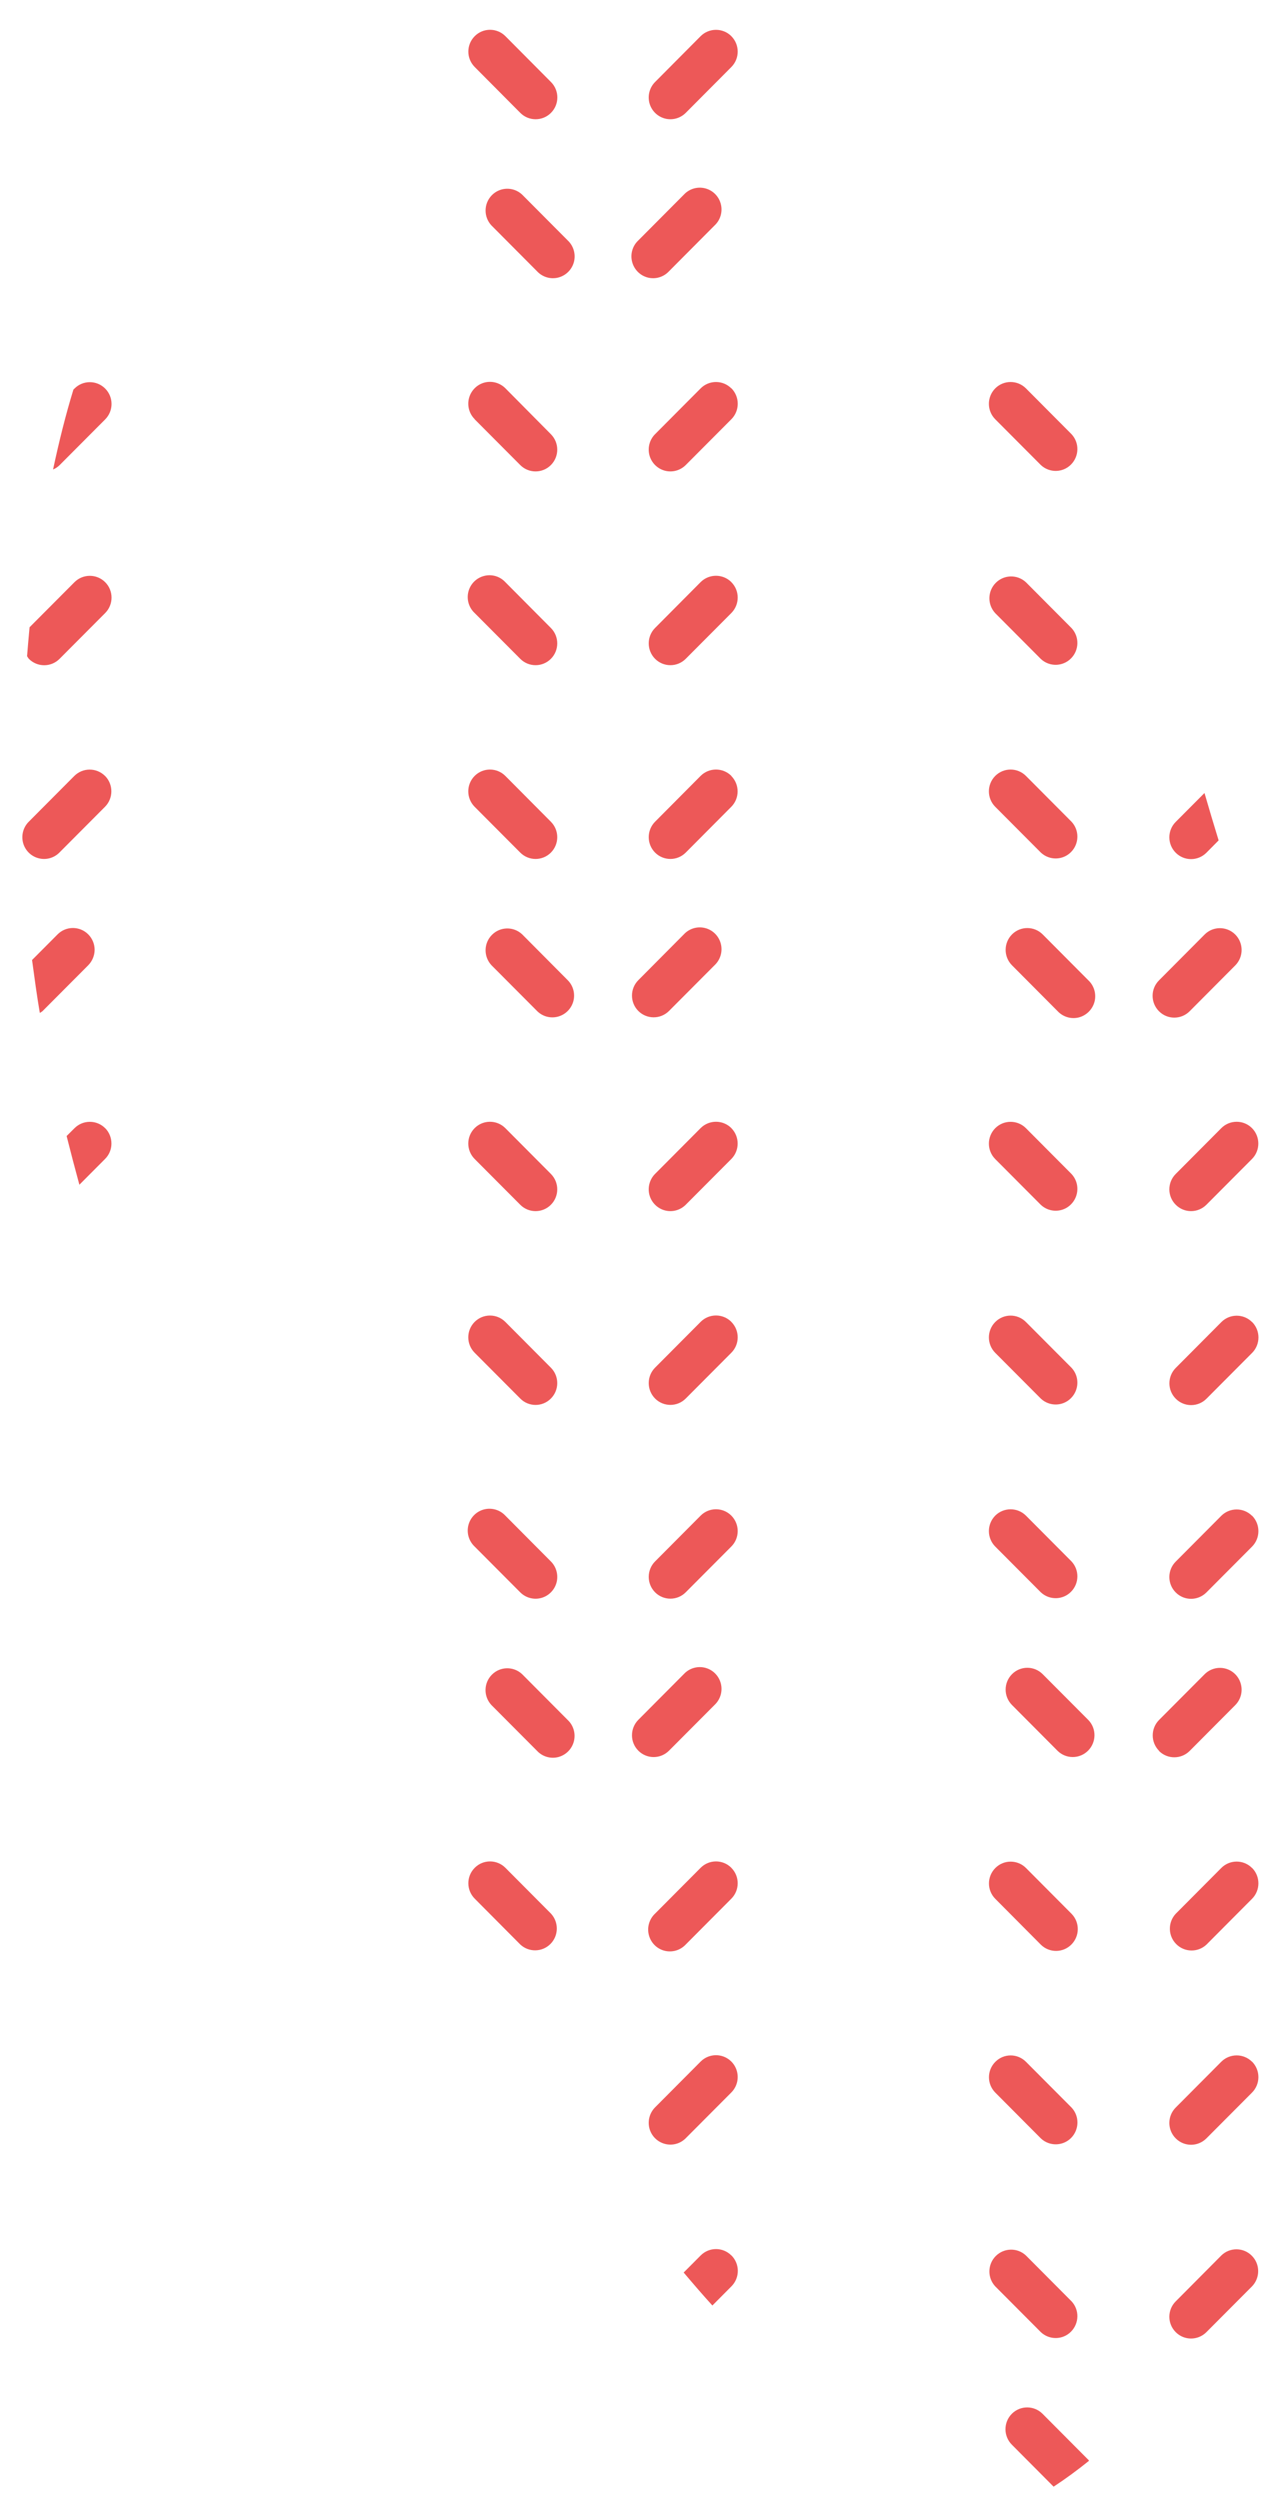 ﻿<?xml version="1.0" encoding="utf-8"?>
<svg version="1.1" xmlns:xlink="http://www.w3.org/1999/xlink" width="24px" height="47px" xmlns="http://www.w3.org/2000/svg">
  <g transform="matrix(1 0 0 1 -445 -529 )">
    <path d="M 18.719 28.495  C 18.879 28.336  19.137 28.336  19.297 28.495  L 20.155 29.357  C 20.305 29.519  20.3 29.771  20.144 29.927  C 19.989 30.083  19.738 30.087  19.577 29.937  L 18.719 29.076  C 18.56 28.915  18.56 28.656  18.719 28.495  Z M 18.719 7.882  L 19.577 8.743  C 19.738 8.894  19.989 8.89  20.144 8.734  C 20.3 8.577  20.305 8.325  20.155 8.164  L 19.297 7.302  C 19.137 7.142  18.879 7.142  18.719 7.302  C 18.56 7.463  18.56 7.722  18.719 7.882  Z M 18.719 25.434  L 19.577 26.295  C 19.738 26.446  19.989 26.442  20.144 26.286  C 20.3 26.129  20.305 25.877  20.155 25.716  L 19.297 24.855  C 19.137 24.694  18.879 24.694  18.719 24.855  C 18.56 25.015  18.56 25.274  18.719 25.434  Z M 18.719 21.791  L 19.577 22.652  C 19.738 22.803  19.989 22.799  20.144 22.643  C 20.3 22.486  20.305 22.234  20.155 22.073  L 19.297 21.211  C 19.137 21.051  18.879 21.051  18.719 21.211  C 18.56 21.372  18.56 21.631  18.719 21.791  Z M 20.47 18.43  L 19.612 17.568  C 19.452 17.408  19.194 17.408  19.034 17.568  C 18.875 17.728  18.875 17.988  19.034 18.148  L 19.892 19.01  C 19.994 19.119  20.147 19.165  20.292 19.128  C 20.436 19.09  20.549 18.977  20.587 18.832  C 20.624 18.686  20.579 18.532  20.47 18.43  Z M 20.47 32.337  L 19.612 31.476  C 19.452 31.315  19.194 31.315  19.034 31.476  C 18.875 31.636  18.875 31.895  19.034 32.055  L 19.892 32.917  C 20.052 33.074  20.308 33.072  20.466 32.913  C 20.624 32.754  20.626 32.497  20.47 32.337  Z M 1.66 17.567  C 1.501 17.407  1.242 17.407  1.083 17.567  L 0.603 18.049  C 0.648 18.38  0.692 18.711  0.749 19.044  C 0.767 19.034  0.784 19.023  0.8 19.01  L 1.658 18.149  C 1.735 18.072  1.779 17.967  1.78 17.858  C 1.78 17.749  1.737 17.644  1.66 17.567  Z M 1.978 14.59  L 1.975 14.588  C 1.815 14.429  1.558 14.429  1.398 14.588  L 0.54 15.45  C 0.437 15.553  0.397 15.704  0.434 15.846  C 0.472 15.987  0.582 16.098  0.723 16.135  C 0.864 16.173  1.014 16.133  1.117 16.029  L 1.975 15.168  C 2.133 15.009  2.135 14.751  1.978 14.59  Z M 20.47 46.243  L 20.467 46.243  L 19.609 45.381  C 19.449 45.221  19.191 45.221  19.031 45.381  C 18.872 45.541  18.872 45.801  19.031 45.961  L 19.817 46.751  C 20.031 46.611  20.254 46.449  20.482 46.265  C 20.478 46.258  20.476 46.249  20.47 46.243  Z M 1.12 8.746  L 1.978 7.885  C 2.138 7.724  2.138 7.465  1.978 7.305  C 1.819 7.145  1.56 7.145  1.401 7.305  L 1.381 7.324  C 1.234 7.803  1.109 8.307  0.998 8.827  C 1.044 8.808  1.085 8.78  1.12 8.746  Z M 18.719 42.985  L 19.577 43.846  C 19.738 43.997  19.989 43.993  20.144 43.837  C 20.3 43.68  20.305 43.428  20.155 43.267  L 19.297 42.405  C 19.136 42.254  18.885 42.259  18.729 42.415  C 18.573 42.571  18.569 42.824  18.719 42.985  Z M 22.655 14.909  L 22.114 15.452  C 21.954 15.612  21.954 15.872  22.114 16.032  C 22.273 16.192  22.531 16.192  22.691 16.032  L 22.921 15.8  C 22.83 15.506  22.742 15.208  22.655 14.909  Z M 23.549 28.495  L 23.549 28.498  C 23.389 28.339  23.131 28.339  22.971 28.498  L 22.114 29.359  C 21.954 29.519  21.954 29.779  22.114 29.939  C 22.273 30.099  22.531 30.099  22.691 29.939  L 23.549 29.078  C 23.709 28.917  23.709 28.656  23.549 28.495  Z M 23.549 38.76  L 23.549 38.762  C 23.389 38.603  23.131 38.603  22.971 38.762  L 22.114 39.623  C 21.954 39.783  21.954 40.043  22.114 40.203  C 22.273 40.363  22.531 40.363  22.691 40.203  L 23.549 39.342  C 23.626 39.265  23.669 39.16  23.669 39.051  C 23.669 38.942  23.626 38.837  23.549 38.76  Z M 23.549 35.117  L 23.549 35.119  C 23.389 34.959  23.131 34.959  22.971 35.119  L 22.114 35.98  C 21.963 36.142  21.968 36.394  22.123 36.55  C 22.279 36.707  22.53 36.711  22.691 36.561  L 23.549 35.699  C 23.626 35.622  23.669 35.517  23.669 35.408  C 23.669 35.299  23.626 35.194  23.549 35.117  Z M 22.971 42.405  L 22.114 43.267  C 21.954 43.427  21.954 43.686  22.114 43.846  C 22.273 44.006  22.531 44.006  22.691 43.846  L 23.549 42.985  C 23.705 42.824  23.703 42.567  23.545 42.409  C 23.387 42.25  23.131 42.248  22.971 42.405  Z M 18.719 11.528  L 19.577 12.389  C 19.738 12.54  19.989 12.535  20.144 12.379  C 20.3 12.223  20.305 11.971  20.155 11.809  L 19.297 10.947  C 19.136 10.797  18.885 10.801  18.729 10.958  C 18.573 11.114  18.569 11.366  18.719 11.528  Z M 21.799 32.915  L 21.799 32.919  C 21.958 33.078  22.216 33.078  22.376 32.919  L 23.234 32.057  C 23.337 31.953  23.377 31.803  23.339 31.661  C 23.302 31.52  23.192 31.409  23.051 31.371  C 22.91 31.333  22.76 31.374  22.657 31.477  L 21.799 32.338  C 21.642 32.498  21.642 32.755  21.799 32.915  Z M 22.376 19.012  L 23.234 18.15  C 23.393 17.99  23.393 17.73  23.234 17.57  C 23.074 17.41  22.816 17.41  22.657 17.57  L 21.799 18.432  C 21.639 18.592  21.639 18.851  21.799 19.012  C 21.958 19.172  22.216 19.172  22.376 19.012  Z M 20.156 35.982  L 19.298 35.12  C 19.138 34.96  18.88 34.96  18.721 35.12  C 18.561 35.281  18.561 35.54  18.721 35.7  L 19.578 36.562  C 19.738 36.719  19.994 36.717  20.152 36.558  C 20.31 36.399  20.312 36.142  20.156 35.982  Z M 20.156 39.625  L 19.298 38.764  C 19.138 38.603  18.88 38.603  18.721 38.764  C 18.561 38.924  18.561 39.183  18.721 39.343  L 19.578 40.204  C 19.739 40.355  19.99 40.351  20.146 40.195  C 20.301 40.038  20.306 39.786  20.156 39.625  Z M 23.549 24.853  L 23.55 24.856  C 23.39 24.696  23.132 24.696  22.972 24.856  L 22.115 25.717  C 21.955 25.878  21.955 26.137  22.115 26.297  C 22.274 26.457  22.533 26.457  22.692 26.297  L 23.55 25.436  C 23.627 25.359  23.67 25.254  23.67 25.144  C 23.67 25.035  23.626 24.93  23.549 24.853  Z M 1.978 10.945  C 1.818 10.786  1.561 10.786  1.401 10.945  L 0.556 11.793  C 0.539 11.974  0.524 12.155  0.509 12.336  C 0.519 12.354  0.53 12.371  0.543 12.387  C 0.702 12.547  0.961 12.547  1.12 12.387  L 1.978 11.526  C 2.138 11.365  2.138 11.105  1.978 10.945  Z M 23.549 21.21  C 23.389 21.05  23.131 21.05  22.971 21.21  L 22.114 22.071  C 21.954 22.231  21.954 22.49  22.114 22.65  C 22.273 22.81  22.531 22.81  22.691 22.65  L 23.549 21.789  C 23.707 21.629  23.707 21.37  23.549 21.21  Z M 18.719 15.168  L 19.577 16.029  C 19.738 16.18  19.989 16.176  20.144 16.02  C 20.3 15.864  20.305 15.611  20.155 15.45  L 19.297 14.588  C 19.137 14.428  18.879 14.428  18.719 14.588  C 18.56 14.748  18.56 15.008  18.719 15.168  Z M 8.927 21.789  L 9.785 22.65  C 9.944 22.81  10.203 22.81  10.362 22.65  C 10.521 22.49  10.521 22.231  10.362 22.071  L 9.505 21.21  C 9.345 21.05  9.087 21.05  8.927 21.21  C 8.768 21.37  8.768 21.629  8.927 21.789  Z M 8.927 15.168  L 9.785 16.029  C 9.944 16.189  10.203 16.189  10.362 16.029  C 10.521 15.869  10.521 15.61  10.362 15.45  L 9.505 14.588  C 9.345 14.428  9.087 14.428  8.927 14.588  C 8.768 14.748  8.768 15.008  8.927 15.168  Z M 8.927 25.432  L 9.785 26.293  C 9.944 26.454  10.203 26.454  10.362 26.293  C 10.521 26.133  10.521 25.874  10.362 25.714  L 9.505 24.853  C 9.345 24.693  9.087 24.693  8.927 24.853  C 8.768 25.013  8.768 25.272  8.927 25.432  Z M 8.927 29.076  L 9.785 29.937  C 9.888 30.04  10.038 30.081  10.179 30.043  C 10.32 30.005  10.43 29.894  10.468 29.753  C 10.505 29.611  10.465 29.46  10.362 29.357  L 9.505 28.495  C 9.403 28.386  9.249 28.341  9.105 28.378  C 8.96 28.415  8.847 28.529  8.81 28.674  C 8.773 28.819  8.818 28.973  8.927 29.076  Z M 8.927 7.879  L 8.927 7.882  L 9.785 8.743  C 9.944 8.903  10.203 8.903  10.362 8.743  C 10.521 8.583  10.521 8.324  10.362 8.164  L 9.505 7.299  C 9.401 7.196  9.251 7.155  9.11 7.193  C 8.97 7.231  8.86 7.342  8.822 7.483  C 8.784 7.625  8.824 7.776  8.927 7.879  Z M 8.927 11.525  L 9.785 12.386  C 9.944 12.546  10.203 12.546  10.362 12.386  C 10.521 12.226  10.521 11.967  10.362 11.807  L 9.505 10.945  C 9.403 10.835  9.249 10.79  9.105 10.828  C 8.96 10.865  8.847 10.978  8.81 11.124  C 8.773 11.269  8.818 11.423  8.927 11.525  Z M 9.242 32.055  L 10.1 32.916  C 10.202 33.026  10.355 33.071  10.5 33.034  C 10.645 32.996  10.757 32.883  10.794 32.738  C 10.831 32.592  10.786 32.438  10.677 32.336  L 9.82 31.475  C 9.659 31.324  9.408 31.328  9.252 31.485  C 9.096 31.641  9.092 31.893  9.242 32.055  Z M 13.756 42.402  L 13.756 42.404  C 13.596 42.244  13.339 42.244  13.179 42.404  L 12.859 42.725  C 13.039 42.938  13.219 43.147  13.399 43.345  L 13.759 42.983  C 13.918 42.822  13.917 42.562  13.756 42.402  Z M 1.978 21.21  L 1.978 21.211  C 1.819 21.051  1.561 21.051  1.401 21.211  L 1.253 21.358  C 1.33 21.664  1.41 21.969  1.493 22.274  L 1.973 21.792  C 2.051 21.716  2.096 21.611  2.096 21.502  C 2.097 21.393  2.055 21.287  1.978 21.21  Z M 10.678 4.52  L 9.821 3.659  C 9.66 3.508  9.409 3.512  9.253 3.668  C 9.097 3.825  9.093 4.077  9.243 4.238  L 10.101 5.1  C 10.203 5.21  10.356 5.255  10.501 5.218  C 10.646 5.18  10.759 5.067  10.796 4.921  C 10.832 4.776  10.787 4.622  10.678 4.52  Z M 10.678 18.428  L 9.821 17.566  C 9.66 17.415  9.409 17.419  9.253 17.576  C 9.097 17.732  9.093 17.984  9.243 18.146  L 10.101 19.007  C 10.204 19.111  10.354 19.151  10.495 19.113  C 10.636 19.075  10.746 18.965  10.784 18.824  C 10.822 18.682  10.781 18.531  10.678 18.428  Z M 8.929 1.26  L 9.786 2.122  C 9.945 2.282  10.204 2.282  10.363 2.122  C 10.523 1.962  10.523 1.702  10.363 1.542  L 9.506 0.68  C 9.346 0.52  9.088 0.52  8.929 0.68  C 8.769 0.84  8.769 1.1  8.929 1.26  Z M 8.929 35.696  L 9.786 36.558  C 9.947 36.708  10.198 36.704  10.354 36.547  C 10.509 36.391  10.513 36.139  10.363 35.977  L 9.506 35.116  C 9.346 34.956  9.088 34.956  8.929 35.116  C 8.769 35.276  8.769 35.536  8.929 35.696  Z M 12.007 32.915  L 12.006 32.914  C 12.166 33.074  12.423 33.074  12.583 32.914  L 13.441 32.053  C 13.55 31.95  13.595 31.796  13.558 31.651  C 13.521 31.506  13.408 31.392  13.263 31.355  C 13.119 31.318  12.965 31.363  12.863 31.473  L 12.006 32.334  C 11.847 32.495  11.847 32.755  12.007 32.915  Z M 13.756 35.117  L 13.756 35.116  C 13.596 34.956  13.338 34.956  13.178 35.116  L 12.321 35.977  C 12.212 36.08  12.167 36.234  12.204 36.379  C 12.241 36.524  12.353 36.638  12.498 36.675  C 12.643 36.712  12.796 36.667  12.898 36.558  L 13.756 35.696  C 13.915 35.536  13.915 35.277  13.756 35.117  Z M 13.178 38.759  L 12.321 39.62  C 12.218 39.724  12.178 39.875  12.215 40.016  C 12.253 40.158  12.363 40.268  12.504 40.306  C 12.645 40.344  12.795 40.304  12.898 40.2  L 13.756 39.339  C 13.915 39.179  13.915 38.919  13.756 38.759  C 13.596 38.599  13.338 38.599  13.178 38.759  Z M 12.007 19.008  L 12.006 19.007  C 12.166 19.166  12.423 19.166  12.583 19.007  L 13.441 18.146  C 13.55 18.043  13.595 17.889  13.558 17.744  C 13.521 17.599  13.408 17.485  13.263 17.448  C 13.119 17.411  12.965 17.456  12.863 17.566  L 12.006 18.428  C 11.847 18.588  11.847 18.848  12.007 19.008  Z M 12.583 5.1  L 13.441 4.238  C 13.55 4.136  13.595 3.982  13.558 3.837  C 13.521 3.691  13.408 3.578  13.263 3.541  C 13.119 3.504  12.965 3.549  12.863 3.659  L 12.006 4.52  C 11.897 4.622  11.852 4.776  11.889 4.921  C 11.926 5.067  12.038 5.18  12.183 5.218  C 12.328 5.255  12.481 5.21  12.583 5.1  Z M 13.756 0.681  L 13.756 0.68  C 13.596 0.521  13.338 0.521  13.178 0.68  L 12.321 1.542  C 12.218 1.646  12.178 1.796  12.215 1.938  C 12.253 2.079  12.363 2.19  12.504 2.228  C 12.645 2.266  12.795 2.225  12.898 2.122  L 13.756 1.26  C 13.915 1.1  13.915 0.841  13.756 0.681  Z M 13.756 28.495  L 13.756 28.495  C 13.596 28.335  13.338 28.335  13.178 28.495  L 12.321 29.356  C 12.162 29.516  12.162 29.776  12.321 29.936  C 12.48 30.096  12.739 30.096  12.898 29.936  L 13.756 29.075  C 13.915 28.915  13.915 28.656  13.756 28.495  Z M 13.756 24.853  L 13.756 24.852  C 13.596 24.692  13.338 24.692  13.178 24.852  L 12.321 25.713  C 12.162 25.873  12.162 26.133  12.321 26.293  C 12.48 26.453  12.739 26.453  12.898 26.293  L 13.756 25.432  C 13.915 25.272  13.915 25.013  13.756 24.853  Z M 13.756 7.299  L 13.756 7.302  C 13.596 7.142  13.338 7.142  13.178 7.302  L 12.321 8.163  C 12.218 8.266  12.178 8.417  12.215 8.559  C 12.253 8.7  12.363 8.811  12.504 8.849  C 12.645 8.887  12.795 8.846  12.898 8.743  L 13.756 7.882  C 13.833 7.805  13.876 7.7  13.876 7.591  C 13.876 7.481  13.833 7.377  13.756 7.299  Z M 13.756 10.945  L 13.756 10.944  C 13.596 10.785  13.338 10.785  13.178 10.944  L 12.321 11.806  C 12.162 11.966  12.162 12.226  12.321 12.386  C 12.48 12.546  12.739 12.546  12.898 12.386  L 13.756 11.525  C 13.915 11.364  13.915 11.105  13.756 10.945  Z M 13.756 21.21  L 13.756 21.209  C 13.596 21.05  13.338 21.05  13.178 21.209  L 12.321 22.07  C 12.218 22.174  12.178 22.325  12.215 22.466  C 12.253 22.607  12.363 22.718  12.504 22.756  C 12.645 22.794  12.795 22.753  12.898 22.65  L 13.756 21.789  C 13.914 21.629  13.914 21.37  13.756 21.21  Z M 13.756 14.59  L 13.756 14.587  C 13.596 14.428  13.338 14.428  13.178 14.587  L 12.321 15.449  C 12.162 15.609  12.162 15.869  12.321 16.029  C 12.48 16.189  12.739 16.189  12.898 16.029  L 13.756 15.167  C 13.913 15.007  13.913 14.751  13.756 14.59  Z " fill-rule="nonzero" fill="#ed5858" stroke="none" transform="matrix(1 0 0 1 445 529 )" />
  </g>
</svg>
